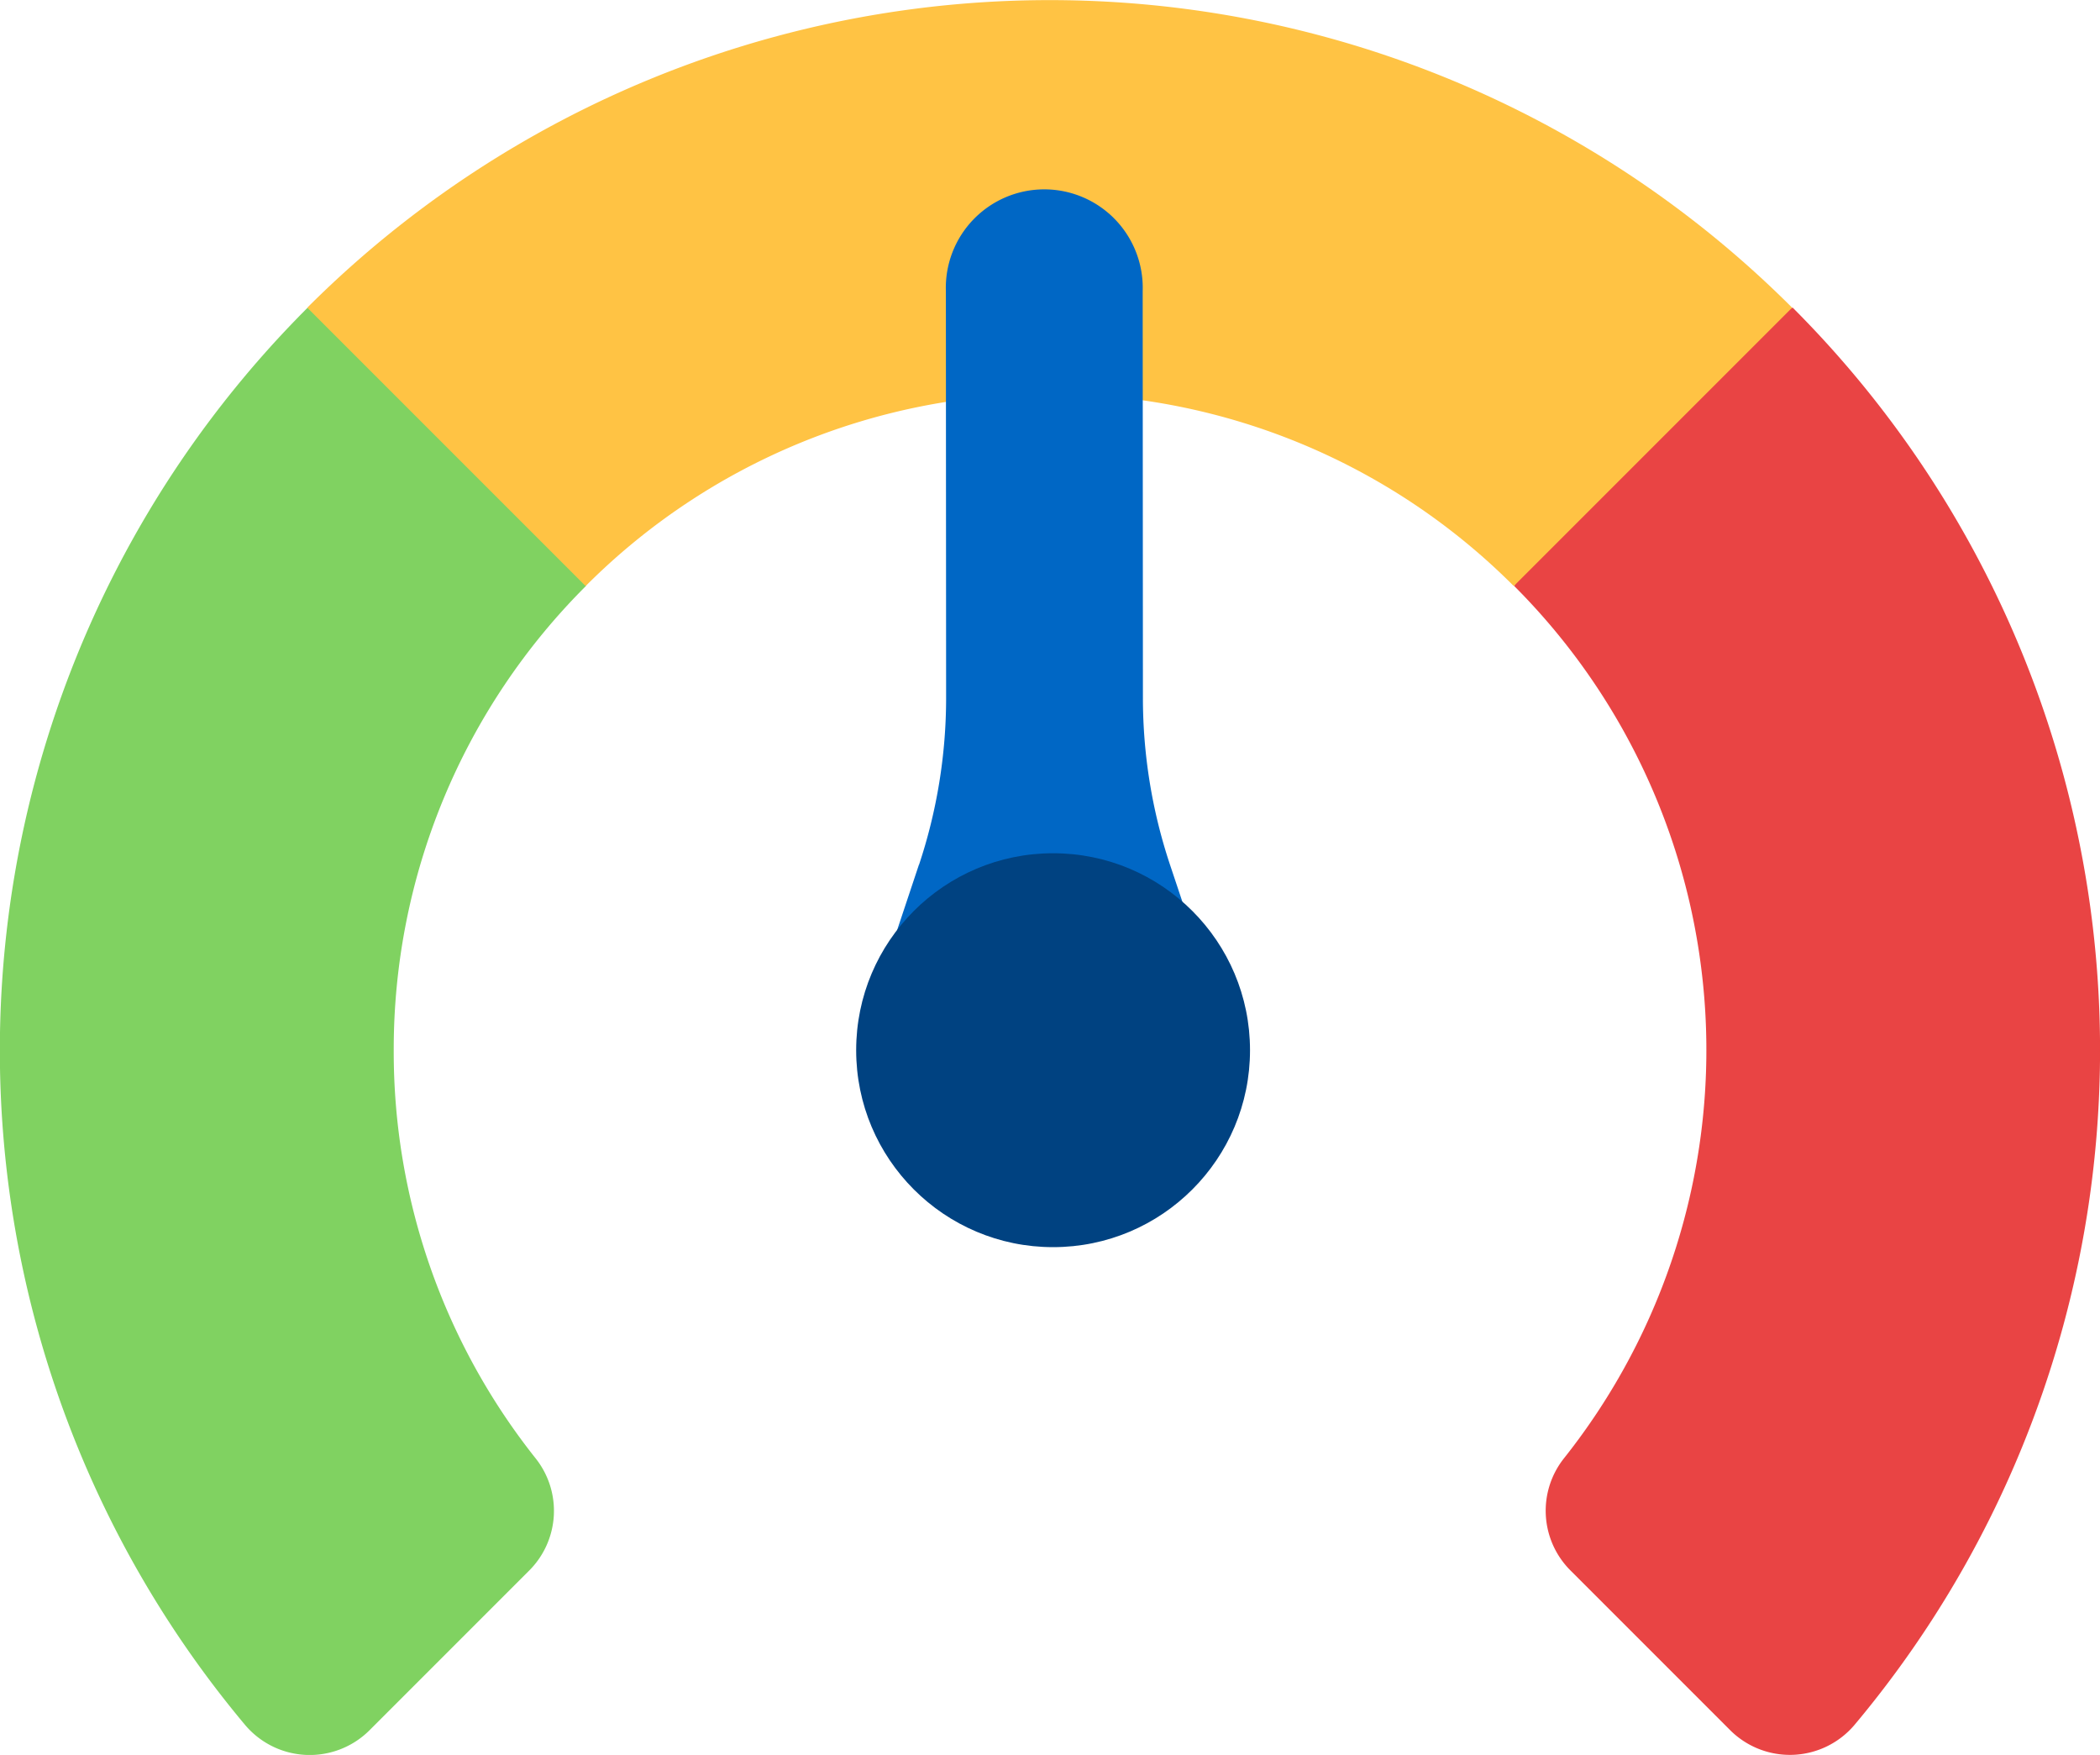 <?xml version="1.0" encoding="UTF-8" standalone="no"?>
<svg
   width="18.001"
   height="15.041"
   viewBox="0 0 18.001 15.041"
   version="1.1"
   id="svg191"
   sodipodi:docname="gaugesMid.svg"
   inkscape:version="1.2.2 (b0a84865, 2022-12-01)"
   xmlns:inkscape="http://www.inkscape.org/namespaces/inkscape"
   xmlns:sodipodi="http://sodipodi.sourceforge.net/DTD/sodipodi-0.dtd"
   xmlns="http://www.w3.org/2000/svg"
   xmlns:svg="http://www.w3.org/2000/svg">
  <defs
     id="defs195" />
  <sodipodi:namedview
     id="namedview193"
     pagecolor="#ffffff"
     bordercolor="#000000"
     borderopacity="0.25"
     inkscape:showpageshadow="2"
     inkscape:pageopacity="0.0"
     inkscape:pagecheckerboard="0"
     inkscape:deskcolor="#d1d1d1"
     showgrid="false"
     inkscape:zoom="39.093144"
     inkscape:cx="9.0041363"
     inkscape:cy="7.5205002"
     inkscape:window-width="1390"
     inkscape:window-height="766"
     inkscape:window-x="0"
     inkscape:window-y="25"
     inkscape:window-maximized="0"
     inkscape:current-layer="svg191" />
  <path
     id="Path_1661"
     data-name="Path 1661"
     d="m 15.365,2.636 -1.3,0.739 -1.086,1.647 a 5.625,5.625 0 0 1 0.427,7.477 0.723,0.723 0 0 0 0.056,0.961 l 1.369,1.369 A 0.725,0.725 0 0 0 15.898,14.782 9,9 0 0 0 15.365,2.635 Z"
     fill="#e94444" />
  <path
     id="Path_1662"
     data-name="Path 1662"
     d="M 3.375,9 A 5.607,5.607 0 0 1 5.023,5.022 L 3.938,3.375 2.638,2.636 A 9,9 0 0 0 2.1,14.783 0.725,0.725 0 0 0 3.167,14.83 L 4.536,13.461 A 0.723,0.723 0 0 0 4.592,12.5 5.6,5.6 0 0 1 3.375,9 Z"
     fill="#80d261" />
  <path
     id="Path_1663"
     data-name="Path 1663"
     d="m 8.999,3.375 a 5.607,5.607 0 0 1 3.977,1.648 l 2.386,-2.386 a 9,9 0 0 0 -12.728,0 L 5.02,5.023 A 5.607,5.607 0 0 1 8.999,3.375 Z"
     fill="#ffc344" />
  <path
     id="Path_1667"
     data-name="Path 1667"
     d="M 7.877,7.411 7.547,8.401 10.36,8.401 10.029,7.411 A 4.528,4.528 0 0 1 9.797,5.979 L 9.795,2.496 A 0.844,0.844 0 1 0 8.108,2.496 l 0.002,3.483 a 4.526,4.526 0 0 1 -0.232,1.432 z"
     fill="#0067c5"
     inkscape:transform-center-x="0.06025307"
     inkscape:transform-center-y="-3.917556" />
  <circle
     id="Ellipse_143"
     data-name="Ellipse 143"
     cx="9.027"
     cy="9.001"
     r="1.688"
     fill="#004281" />
</svg>
